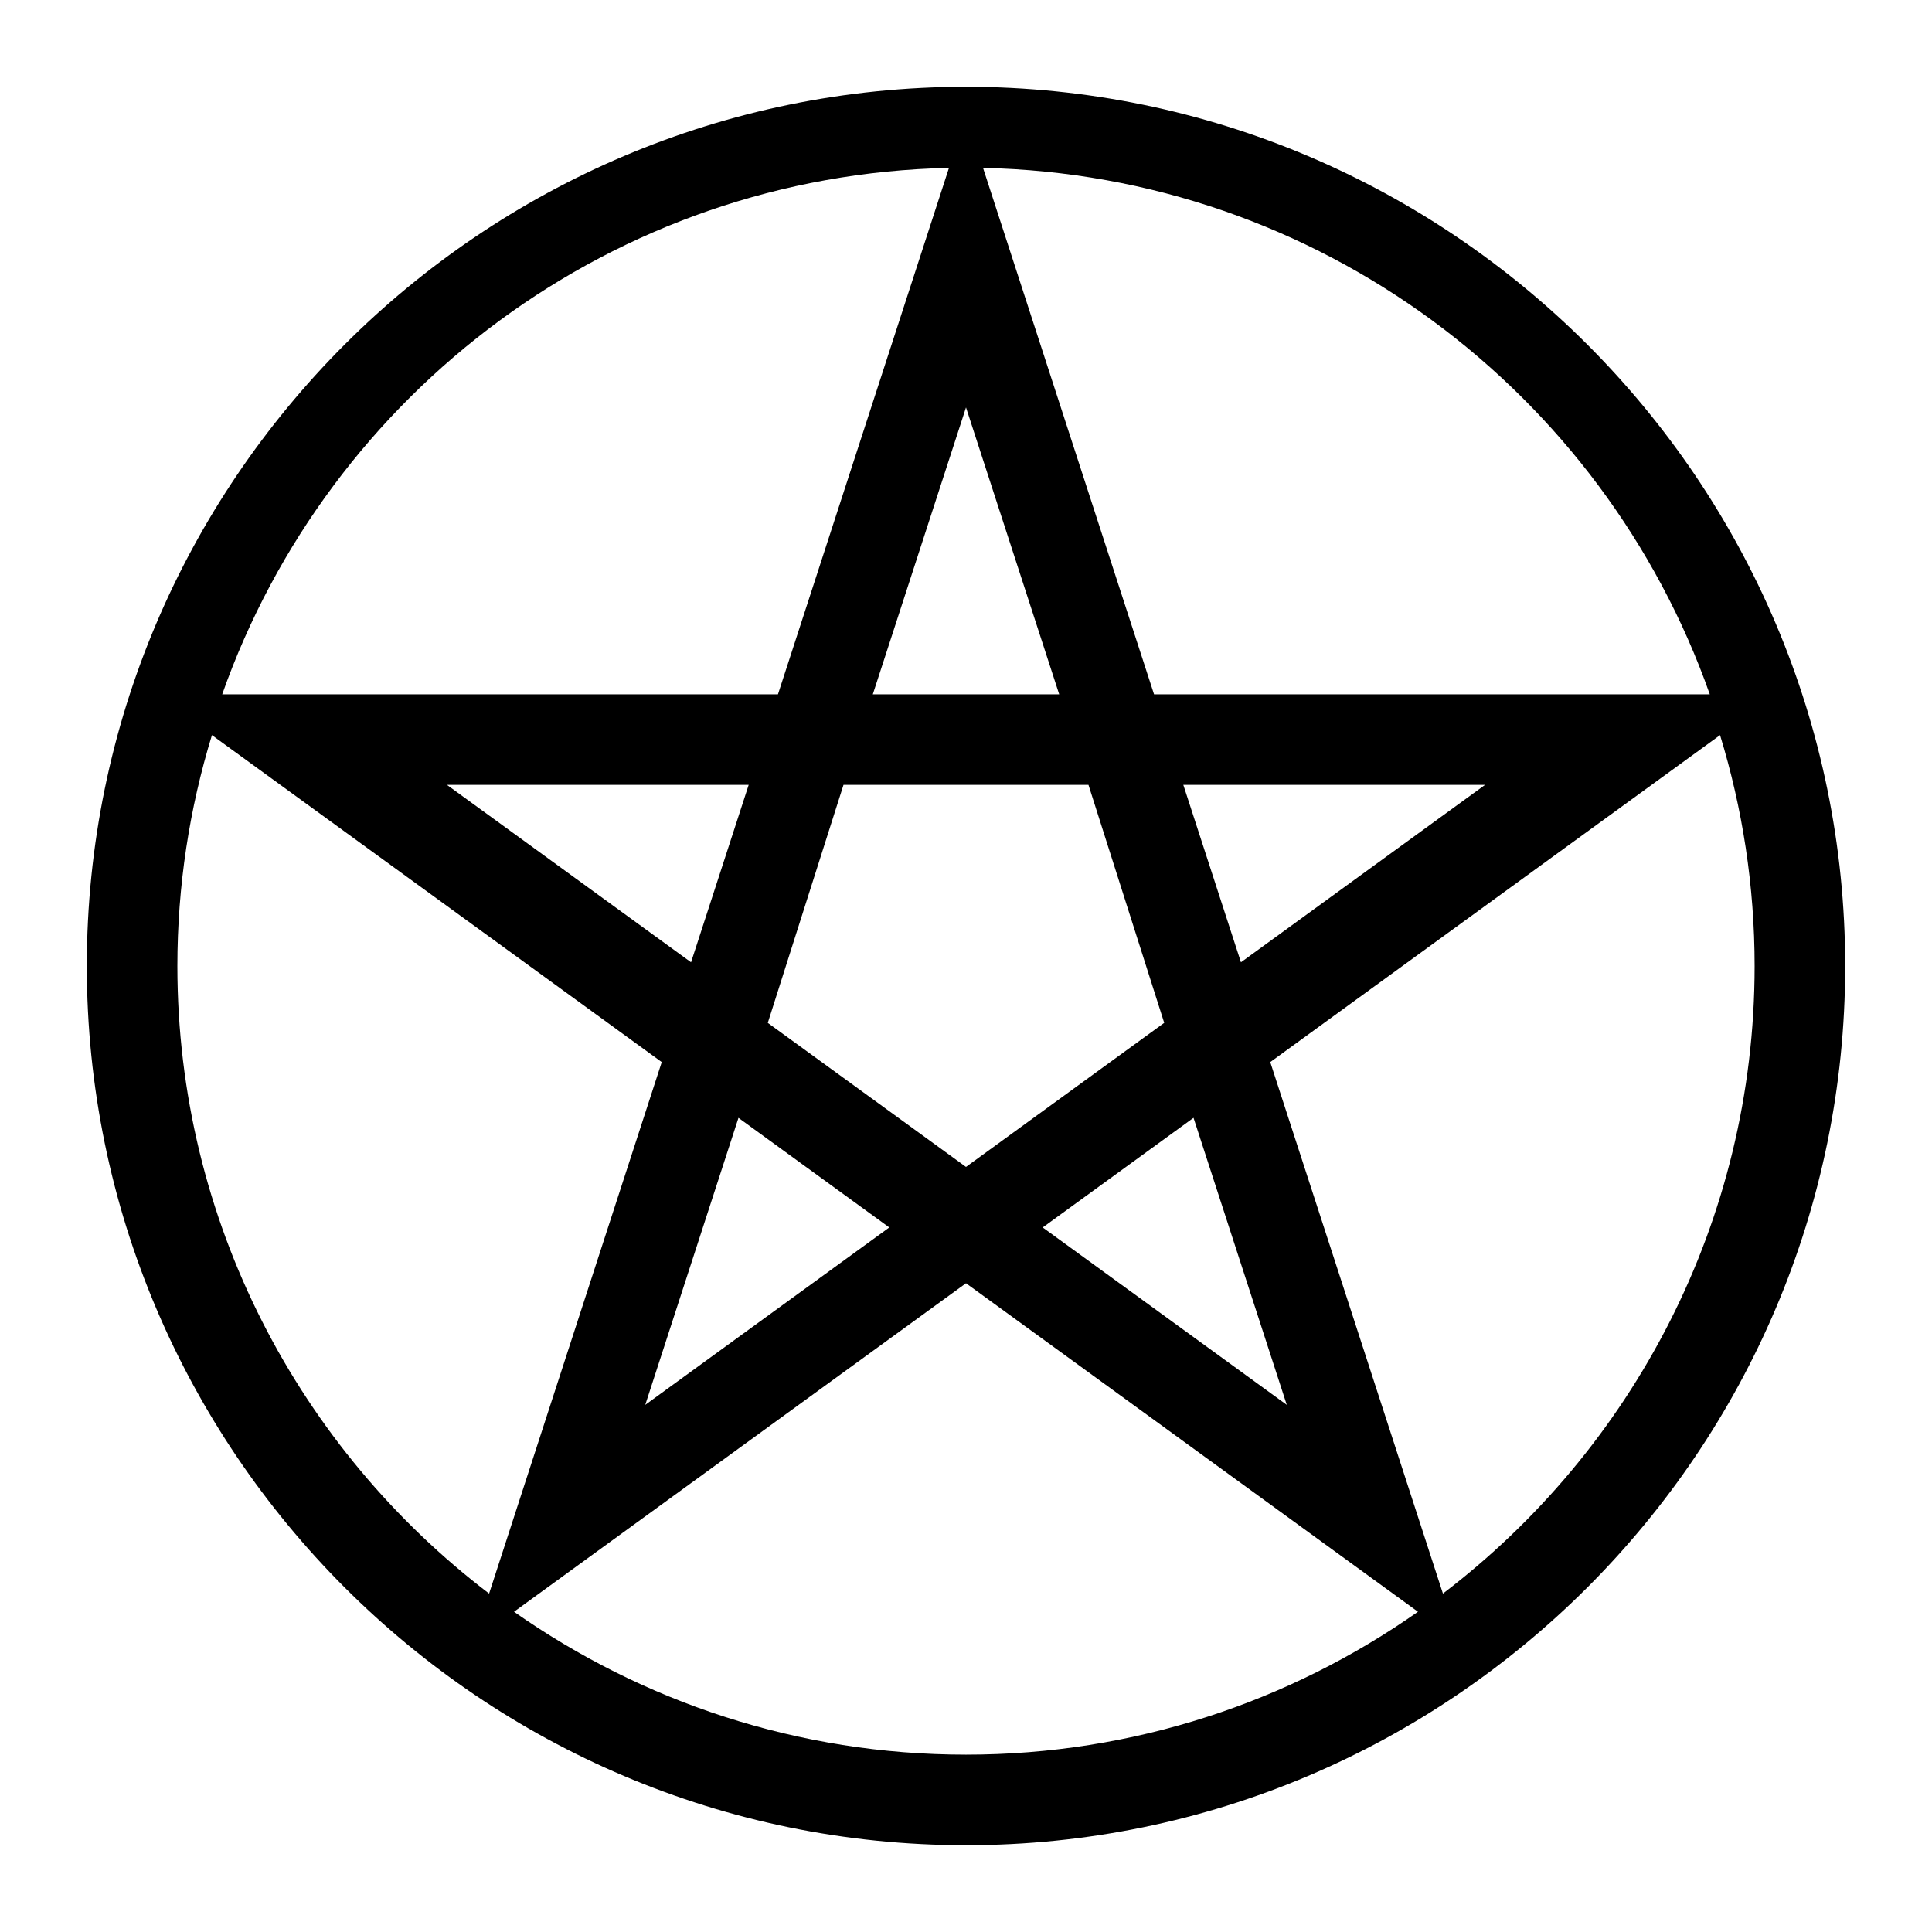 <?xml version="1.0" encoding="UTF-8"?>
<!-- Generated by phantom_svg. -->
<svg id="phantom_svg" width="64px" height="64px" xmlns="http://www.w3.org/2000/svg" xmlns:xlink="http://www.w3.org/1999/xlink" version="1.1">
  <defs>
    <!-- Images. -->
    <svg id="frame0" viewBox="0 0 64 64" preserveAspectRatio="none" xmlns="http://www.w3.org/2000/svg" xmlns:xlink="http://www.w3.org/1999/xlink">
      <g>
        <path d='M32,2.875c-16.059,0-29.124,13.066-29.124,29.126C2.876,48.06,15.941,61.125,32,61.125
		c16.059,0,29.124-13.065,29.124-29.124C61.124,15.941,48.059,2.875,32,2.875z M56.639,23
		H38.229L32.564,5.561C43.685,5.798,53.113,13,56.639,23z M24.463,37.03l4.996,3.631
		l-8.084,5.877L24.463,37.03z M22.892,31.877L14.806,26h9.995L22.892,31.877z
		 M25.434,33.884L27.942,26h8.115l2.509,7.883L32,38.656L25.434,33.884z M35.087,23
		h-6.174L32,13.497L35.087,23z M39.537,37.029l3.089,9.509l-8.085-5.877L39.537,37.029z
		 M39.199,26h9.995l-8.086,5.877L39.199,26z M31.436,5.561L25.771,23H7.361
		C10.887,13,20.315,5.798,31.436,5.561z M5.876,32.001
		c0-2.661,0.402-5.229,1.145-7.649l14.9,10.831l-5.719,17.606
		C9.933,48.013,5.876,40.473,5.876,32.001z M17.028,53.391L32,42.509L46.972,53.391
		C42.729,56.369,37.567,58.125,32,58.125C26.433,58.125,21.271,56.369,17.028,53.391z
		 M47.799,52.789l-5.72-17.606l14.9-10.831
		c0.742,2.42,1.145,4.988,1.145,7.649C58.124,40.473,54.068,48.013,47.799,52.789
		z'/>
      </g>
    </svg>
    <!-- Animation. -->
    <symbol id="animation">
      <use xlink:href="#frame0" visibility="hidden">
        <set id="frame0_anim" attributeName="visibility" to="visible" begin="0s;frame0_anim.end" dur="0.1s"/>
      </use>
    </symbol>
  </defs>
  <!-- Main control. -->
  <animate id="controller" begin="0s" dur="0.1s" repeatCount="indefinite"/>
  <use xlink:href="#frame0">
    <set attributeName="xlink:href" to="#animation" begin="controller.begin"/>
    <set attributeName="xlink:href" to="#frame0" begin="controller.end"/>
  </use>
</svg>